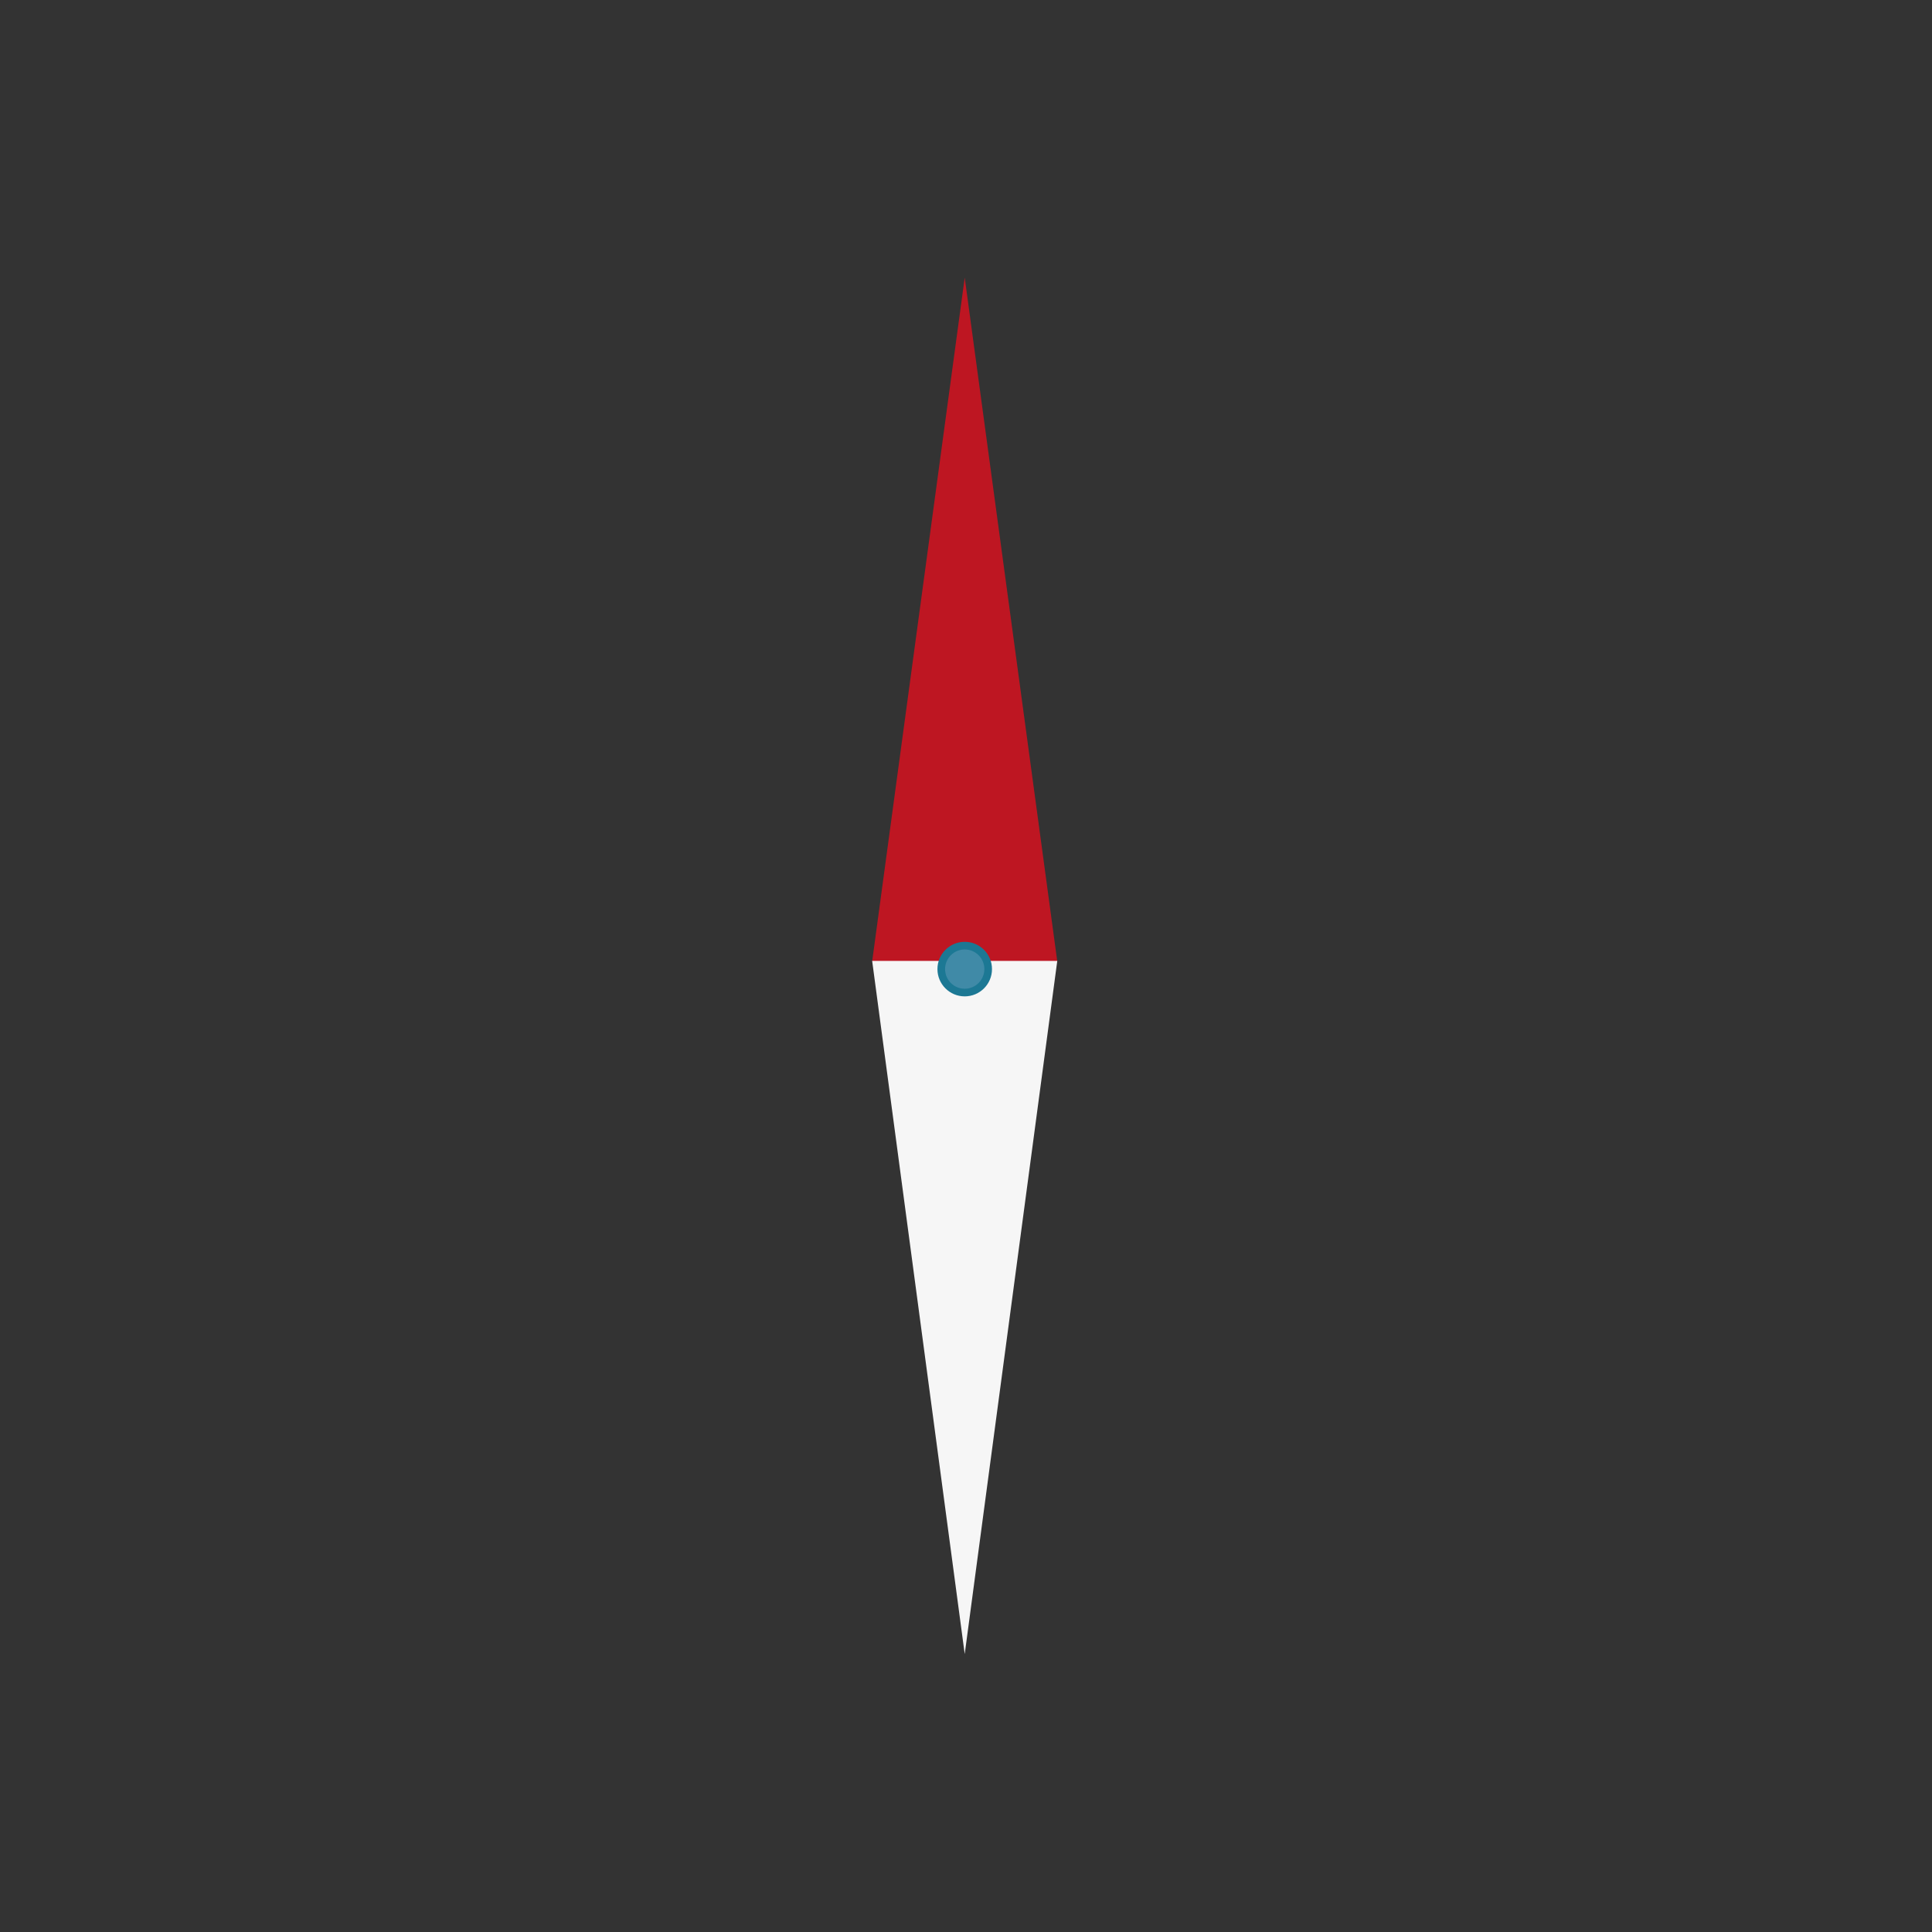 <svg version="1.1" id="Laag_2" xmlns="http://www.w3.org/2000/svg" xmlns:xlink="http://www.w3.org/1999/xlink" x="0px" y="0px"
	 width="885.387px" height="885.385px" viewBox="0 0 885.387 885.385" enable-background="new 0 0 885.387 885.385"
	 xml:space="preserve">
	<rect x="0" y="0" width="885.387" height="885.385" fill="#333333" stroke="none"/>
	<line fill="none" stroke="#BE1622" stroke-width="5.628" stroke-miterlimit="10" x1="442.106" y1="386.314" x2="442.105" y2="498.4"/>
	<polygon fill="#BE1622" points="399.688,440.594 442.106,127.208 484.522,440.594"/>
	<polygon fill="#F6F6F6" points="399.688,440.356 442.105,758.014 484.522,440.358"/>
	<circle fill="#1C7894" cx="442.106" cy="444.111" r="12.501"/>
	<circle fill="#408AA7" cx="442.106" cy="444.111" r="9"/>
</svg>